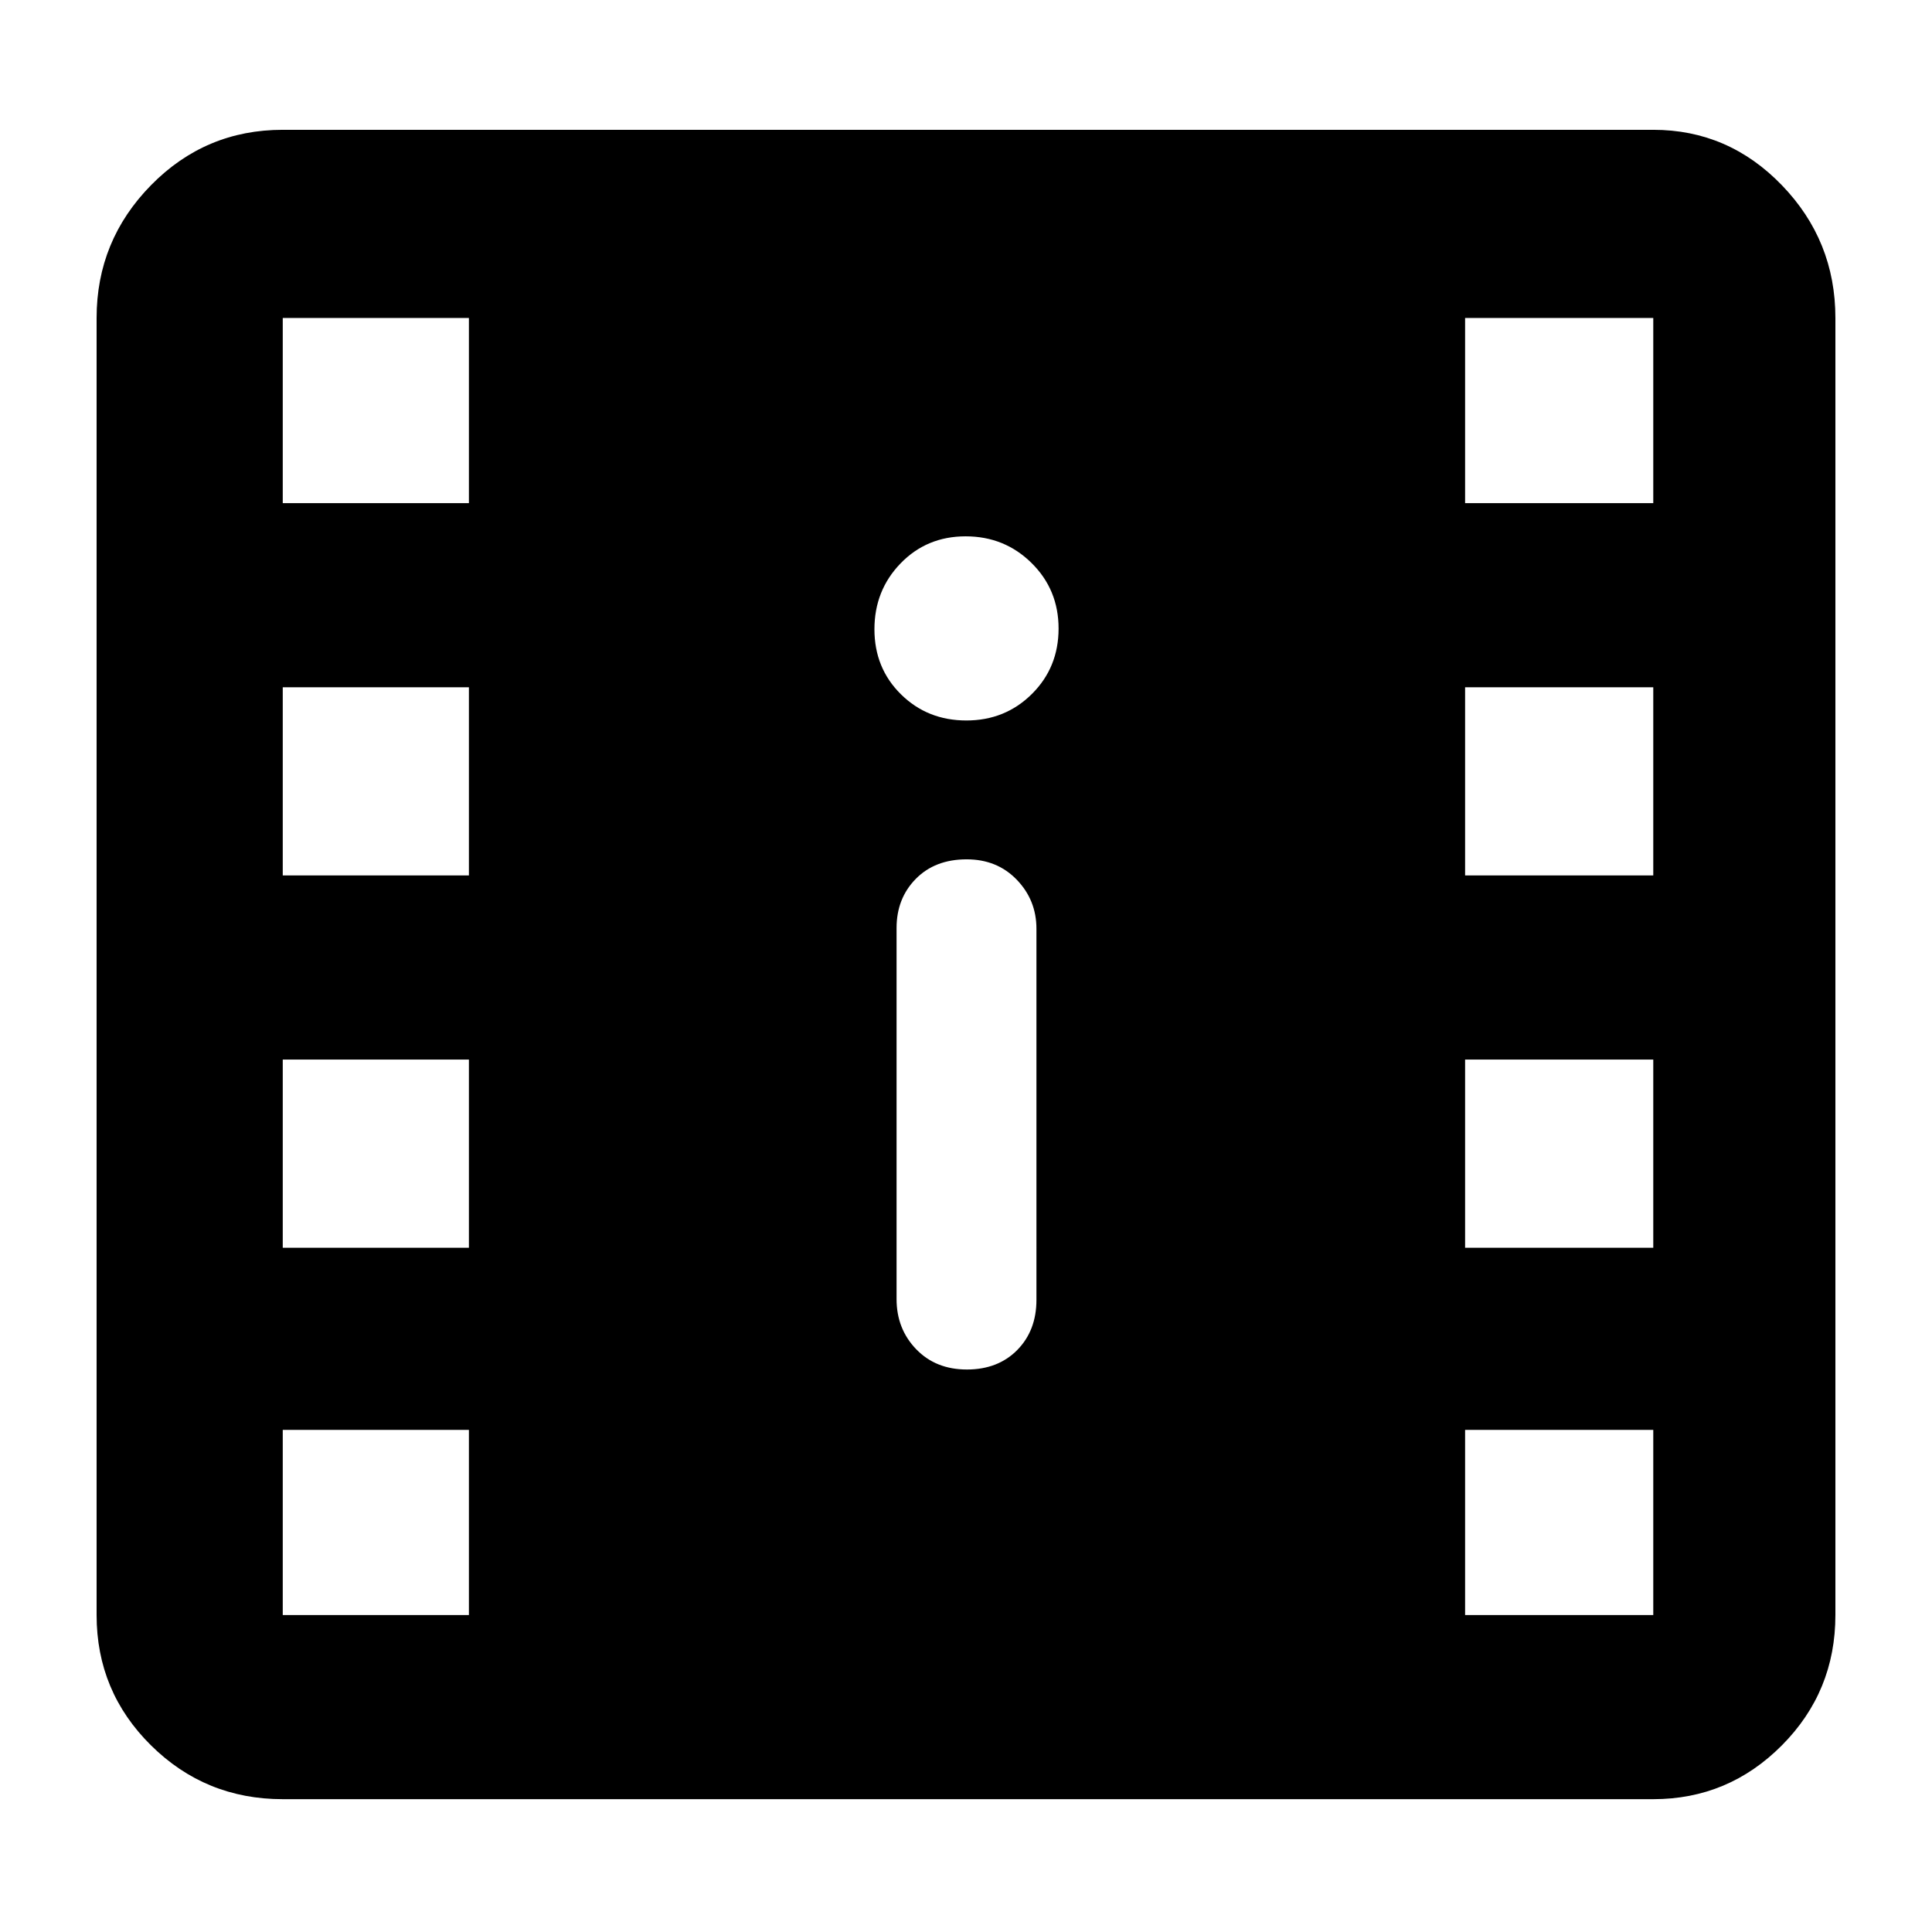 <svg xmlns="http://www.w3.org/2000/svg" height="48" viewBox="0 -960 960 960" width="48"><path d="M140.5-66q-38.43 0-65.47-26.74Q48-119.48 48-157.5V-802q0-38.43 27.03-65.97 27.04-27.53 65.47-27.53h681q37.31 0 63.9 27.53Q912-840.43 912-802v644.5q0 38.02-26.6 64.76Q858.81-66 821.5-66h-681Zm339.93-213.5q15.47 0 25.02-9.67 9.55-9.68 9.55-24.95V-498.5q0-14.23-9.76-24.36Q495.47-533 480.32-533q-15.72 0-25.27 9.71-9.55 9.71-9.55 24.41v184.38q0 14.8 9.73 24.9 9.72 10.1 25.2 10.1Zm-.25-322.5q19.32 0 32.57-13.18Q526-628.35 526-647.68q0-19.32-13.43-32.57-13.42-13.25-32.75-13.25-19.32 0-32.32 13.43-13 13.42-13 32.75 0 19.32 13.18 32.32 13.17 13 32.5 13ZM140.5-157.5H233v-92h-92.5v92Zm587.5 0h93.5v-92H728v92ZM140.5-340H233v-93.5h-92.5v93.5Zm587.5 0h93.5v-93.5H728v93.5ZM140.5-525H233v-93.5h-92.5v93.5Zm587.5 0h93.5v-93.5H728v93.5ZM140.5-710H233v-92h-92.5v92Zm587.5 0h93.5v-92H728v92Z"/></svg>